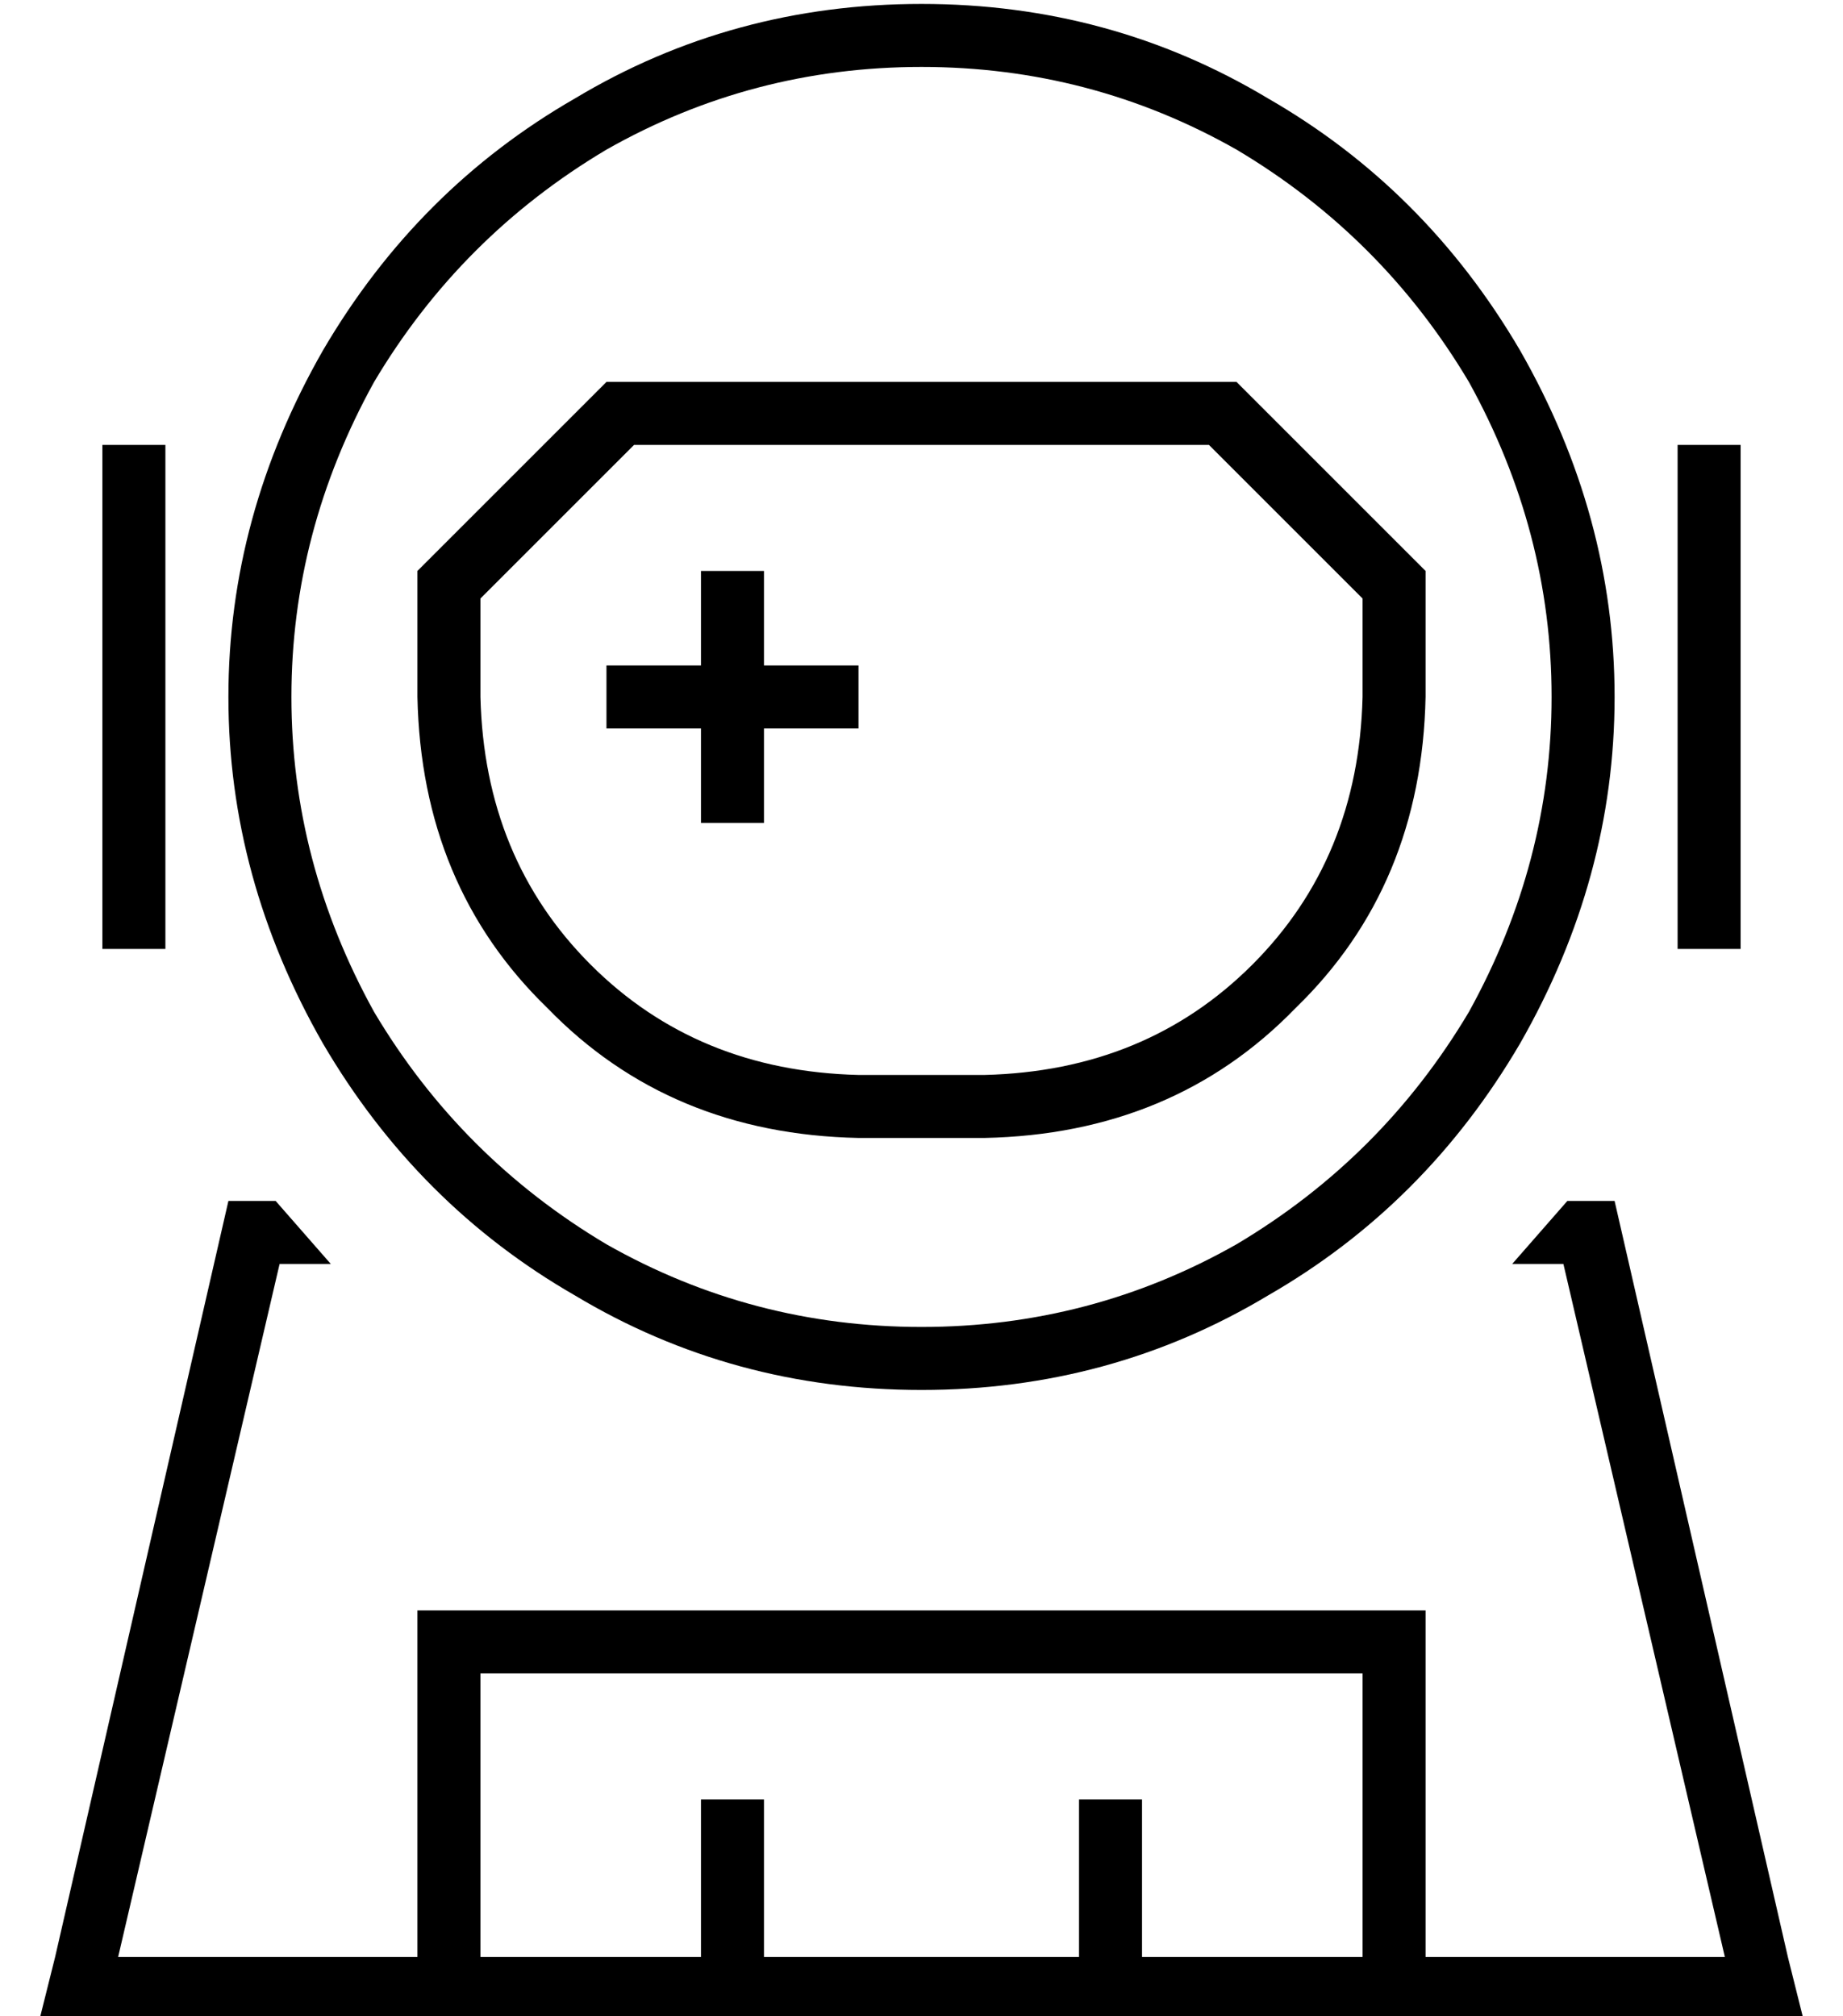 <?xml version="1.0" standalone="no"?>
<!DOCTYPE svg PUBLIC "-//W3C//DTD SVG 1.1//EN" "http://www.w3.org/Graphics/SVG/1.1/DTD/svg11.dtd" >
<svg xmlns="http://www.w3.org/2000/svg" xmlns:xlink="http://www.w3.org/1999/xlink" version="1.1" viewBox="-10 -40 468 512">
   <path fill="currentColor"
d="M224 -23q43 0 80 21v0v0q37 22 59 59q21 38 21 80t-21 80q-22 37 -59 59q-37 21 -80 21t-80 -21q-37 -22 -59 -59q-21 -38 -21 -80t21 -80q22 -37 59 -59q37 -21 80 -21v0zM224 313q48 0 88 -24v0v0q40 -23 64 -64q24 -42 24 -88t-24 -88q-24 -41 -64 -64
q-40 -24 -88 -24t-88 24q-40 23 -64 64q-24 42 -24 88t24 88q24 41 64 64q40 24 88 24v0zM184 105h-16h16h-16v8v0v16v0h-16h-8v16v0h8h16v16v0v8v0h16v0v-8v0v-16v0h16h8v-16v0h-8h-16v-16v0v-8v0zM16 73v128v-128v128h16v0v-128v0h-16v0zM416 73v128v-128v128h16v0v-128v0
h-16v0zM60 265h-12h12h-12l-44 192v0l-4 16v0h16h432l-4 -16v0l-44 -192v0h-12v0l-14 16h13v0l41 176v0h-76v0v-80v0v-8v0h-8h-248v8v0v80v0h-76v0l41 -176v0h13v0l-14 -16v0zM112 457v-72v72v-72h224v0v72v0h-56v0v-32v0v-8v0h-16v0v8v0v32v0h-80v0v-32v0v-8v0h-16v0v8v0
v32v0h-56v0zM240 233h-32h32h-32q-41 -1 -68 -28t-28 -68v-25v0l39 -39v0h146v0l39 39v0v25v0q-1 41 -28 68t-68 28v0zM144 57l-48 48l48 -48l-48 48v32v0q1 48 33 79q31 32 79 33h32v0q48 -1 79 -33q32 -31 33 -79v-32v0l-48 -48v0h-160v0z" />
</svg>
